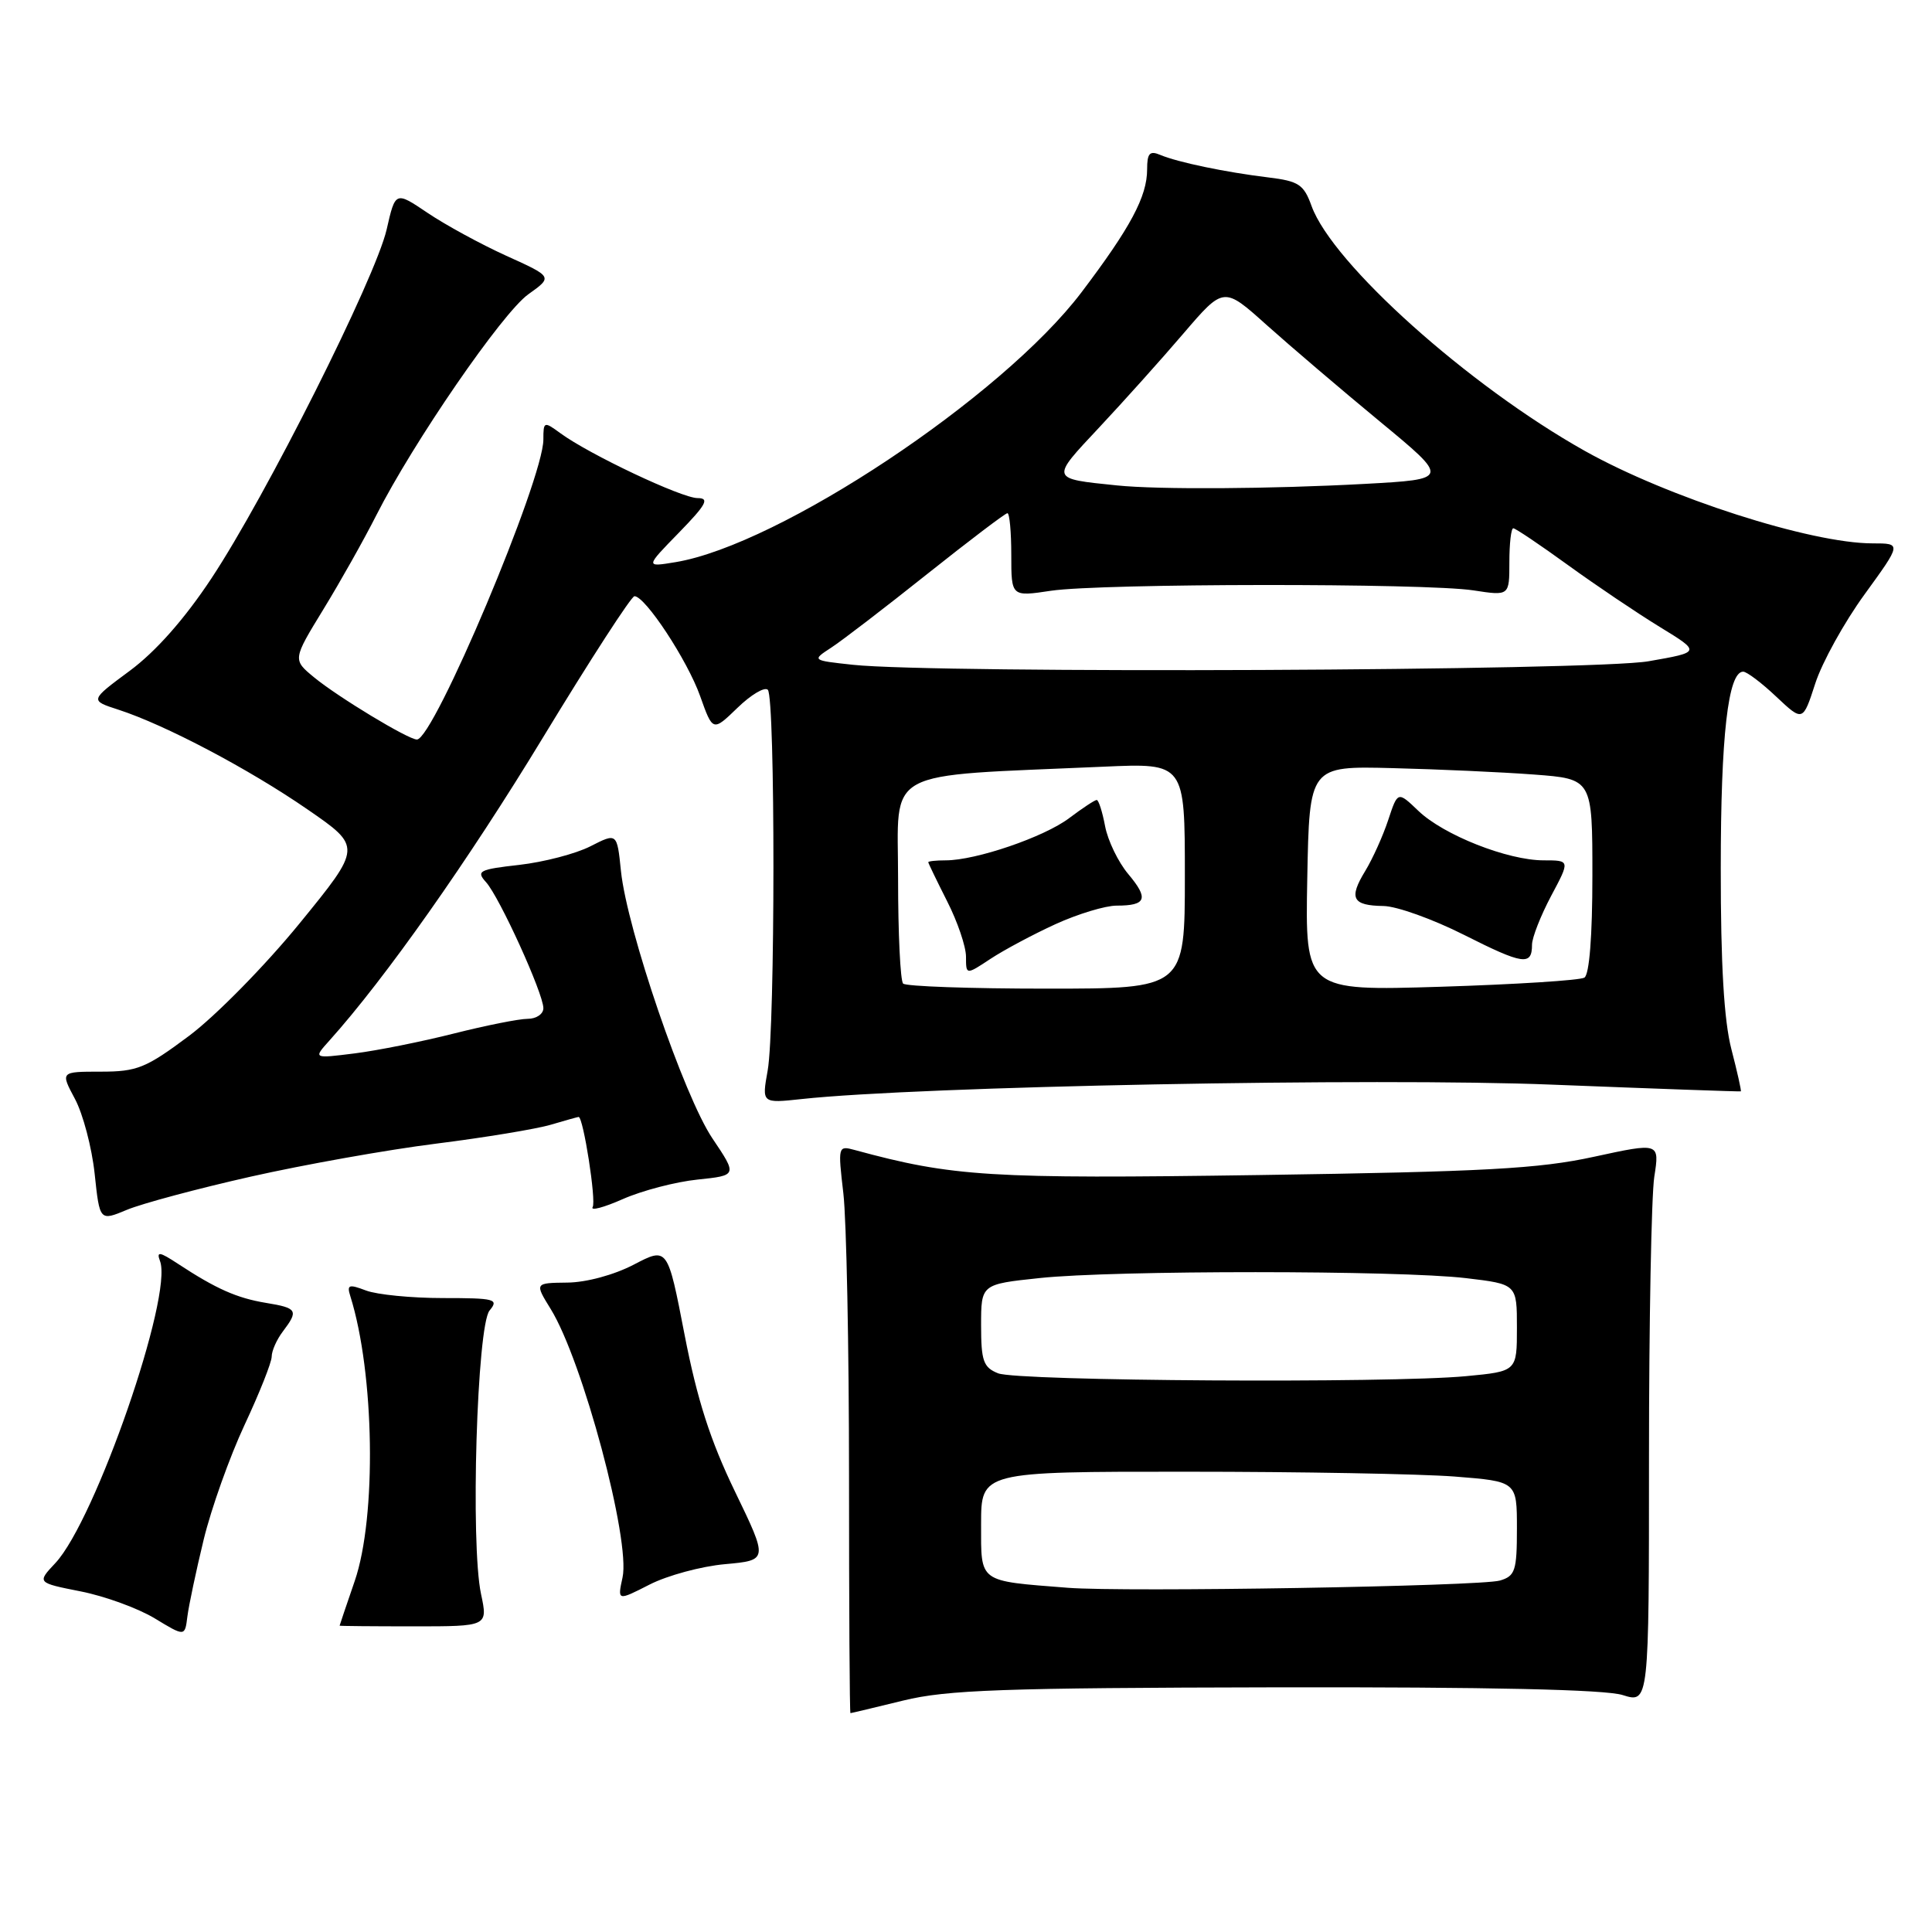 <?xml version="1.0" encoding="UTF-8" standalone="no"?>
<!DOCTYPE svg PUBLIC "-//W3C//DTD SVG 1.1//EN" "http://www.w3.org/Graphics/SVG/1.1/DTD/svg11.dtd" >
<svg xmlns="http://www.w3.org/2000/svg" xmlns:xlink="http://www.w3.org/1999/xlink" version="1.1" viewBox="0 0 256 256">
 <g >
 <path fill="currentColor"
d=" M 119.69 225.33 C 125.48 223.91 132.86 223.65 169.00 223.58 C 197.36 223.53 212.66 223.87 215.00 224.60 C 218.50 225.70 218.50 225.70 218.50 193.10 C 218.50 175.17 218.82 158.45 219.20 155.94 C 219.91 151.39 219.91 151.39 211.20 153.28 C 203.91 154.87 196.72 155.26 166.85 155.70 C 131.07 156.22 126.26 155.92 113.25 152.38 C 111.04 151.78 111.02 151.87 111.75 158.13 C 112.16 161.64 112.50 178.56 112.50 195.75 C 112.50 212.94 112.58 227.00 112.69 227.00 C 112.79 227.00 115.94 226.25 119.69 225.33 Z  M 26.99 204.00 C 27.99 199.88 30.43 193.04 32.40 188.82 C 34.38 184.59 36.00 180.51 36.00 179.76 C 36.00 179.00 36.66 177.51 37.47 176.44 C 39.59 173.64 39.41 173.32 35.25 172.64 C 31.38 172.00 28.65 170.79 23.55 167.44 C 21.13 165.85 20.71 165.79 21.20 167.09 C 22.96 171.66 12.63 201.45 7.34 207.11 C 4.89 209.72 4.89 209.72 10.70 210.87 C 13.89 211.50 18.30 213.11 20.50 214.44 C 24.50 216.87 24.50 216.87 24.83 214.19 C 25.02 212.71 25.99 208.12 26.99 204.00 Z  M 63.74 211.22 C 62.32 204.59 63.20 175.67 64.87 173.65 C 66.13 172.14 65.60 172.00 58.69 172.00 C 54.53 172.00 49.95 171.55 48.50 171.00 C 46.21 170.13 45.94 170.23 46.42 171.75 C 49.63 181.96 49.92 201.01 47.00 209.50 C 45.90 212.70 45.00 215.36 45.00 215.41 C 45.00 215.46 49.42 215.50 54.83 215.50 C 64.65 215.50 64.65 215.50 63.74 211.22 Z  M 96.07 207.26 C 101.79 206.74 101.79 206.74 97.38 197.62 C 94.12 190.88 92.38 185.46 90.71 176.86 C 88.46 165.23 88.46 165.23 83.98 167.57 C 81.37 168.93 77.69 169.93 75.17 169.95 C 70.84 170.00 70.84 170.00 72.97 173.45 C 77.20 180.29 83.57 204.11 82.49 209.02 C 81.81 212.14 81.81 212.14 86.08 209.96 C 88.43 208.76 92.93 207.54 96.07 207.26 Z  M 33.23 155.91 C 40.29 154.32 51.33 152.35 57.78 151.54 C 64.23 150.73 71.07 149.60 72.99 149.03 C 74.91 148.46 76.57 148.00 76.67 148.00 C 77.29 148.00 79.03 159.15 78.53 159.94 C 78.20 160.48 80.01 160.00 82.54 158.88 C 85.08 157.76 89.52 156.60 92.42 156.30 C 97.70 155.75 97.70 155.75 94.39 150.83 C 90.64 145.26 83.08 123.16 82.28 115.42 C 81.76 110.34 81.76 110.34 78.23 112.14 C 76.29 113.13 72.06 114.23 68.82 114.60 C 63.47 115.20 63.07 115.42 64.40 116.89 C 66.18 118.86 72.00 131.64 72.00 133.59 C 72.00 134.37 71.06 135.00 69.92 135.00 C 68.77 135.00 64.38 135.88 60.17 136.94 C 55.95 138.01 50.02 139.20 47.00 139.58 C 41.50 140.27 41.50 140.27 43.64 137.89 C 51.02 129.68 62.07 114.00 71.93 97.75 C 78.19 87.44 83.65 79.00 84.07 79.00 C 85.50 79.00 91.09 87.50 92.77 92.23 C 94.45 96.95 94.45 96.95 97.71 93.80 C 99.50 92.06 101.31 90.98 101.74 91.40 C 102.74 92.41 102.73 136.23 101.72 141.85 C 100.94 146.20 100.94 146.20 106.22 145.63 C 121.79 143.94 182.31 142.78 205.63 143.72 C 219.31 144.26 230.58 144.66 230.67 144.61 C 230.76 144.55 230.20 142.04 229.42 139.03 C 228.44 135.26 228.00 127.81 228.01 115.03 C 228.01 97.52 228.98 89.00 230.98 89.00 C 231.46 89.00 233.44 90.49 235.37 92.32 C 238.89 95.63 238.89 95.63 240.53 90.57 C 241.43 87.78 244.37 82.46 247.07 78.75 C 251.97 72.00 251.97 72.00 248.14 72.00 C 239.93 72.00 221.01 65.92 210.00 59.75 C 194.58 51.10 176.56 34.95 173.79 27.30 C 172.76 24.44 172.09 24.00 168.06 23.51 C 162.38 22.82 156.05 21.50 153.75 20.53 C 152.34 19.93 152.00 20.30 152.00 22.44 C 152.00 26.04 149.80 30.15 143.29 38.75 C 132.78 52.61 103.26 72.22 89.50 74.49 C 85.50 75.15 85.50 75.15 89.96 70.58 C 93.60 66.84 94.05 66.00 92.43 66.00 C 90.33 66.00 78.06 60.20 74.25 57.40 C 72.08 55.81 72.00 55.84 72.00 58.24 C 72.00 63.53 57.46 98.02 55.24 97.99 C 54.07 97.98 44.79 92.36 41.64 89.77 C 38.77 87.41 38.77 87.41 42.85 80.74 C 45.10 77.07 48.25 71.46 49.86 68.28 C 54.74 58.64 66.56 41.45 70.01 38.99 C 73.25 36.68 73.25 36.68 67.08 33.89 C 63.69 32.35 59.00 29.79 56.66 28.21 C 52.39 25.33 52.39 25.33 51.23 30.42 C 49.74 36.86 35.23 65.76 28.00 76.66 C 24.44 82.04 20.63 86.34 17.20 88.88 C 11.89 92.81 11.89 92.81 15.70 94.04 C 21.89 96.05 32.99 101.90 40.73 107.24 C 47.96 112.22 47.96 112.22 39.69 122.36 C 35.13 127.95 28.56 134.63 25.06 137.25 C 19.33 141.53 18.18 142.00 13.35 142.00 C 8.00 142.00 8.00 142.00 9.93 145.61 C 10.99 147.59 12.17 152.05 12.54 155.51 C 13.21 161.81 13.21 161.81 16.81 160.31 C 18.79 159.48 26.18 157.50 33.23 155.91 Z  M 141.50 210.39 C 129.54 209.45 130.00 209.79 130.00 201.95 C 130.00 195.00 130.00 195.00 157.25 195.01 C 172.24 195.01 188.21 195.30 192.75 195.65 C 201.00 196.30 201.00 196.30 201.00 202.53 C 201.00 208.13 200.77 208.83 198.75 209.43 C 196.17 210.19 149.03 210.98 141.50 210.39 Z  M 132.25 181.97 C 130.30 181.19 130.00 180.33 130.00 175.62 C 130.00 170.17 130.00 170.17 137.75 169.35 C 147.61 168.30 185.37 168.31 194.25 169.36 C 201.00 170.16 201.00 170.16 201.00 175.93 C 201.00 181.71 201.00 181.71 194.25 182.35 C 184.10 183.31 134.83 183.01 132.25 181.97 Z  M 119.67 130.33 C 119.30 129.97 119.00 123.71 119.00 116.42 C 119.00 101.58 116.56 102.91 146.25 101.59 C 157.00 101.11 157.00 101.11 157.00 116.06 C 157.00 131.00 157.00 131.00 138.67 131.00 C 128.58 131.00 120.03 130.70 119.67 130.33 Z  M 139.87 122.45 C 142.83 121.10 146.47 120.00 147.96 120.00 C 151.90 120.00 152.24 119.08 149.51 115.83 C 148.17 114.24 146.79 111.38 146.43 109.47 C 146.07 107.56 145.57 106.00 145.32 106.00 C 145.07 106.00 143.43 107.08 141.68 108.40 C 138.37 110.91 129.32 114.00 125.32 114.00 C 124.04 114.00 123.00 114.11 123.00 114.25 C 123.01 114.39 124.13 116.71 125.50 119.42 C 126.88 122.13 128.00 125.43 128.00 126.77 C 128.00 129.20 128.00 129.20 131.25 127.05 C 133.04 125.87 136.92 123.80 139.87 122.45 Z  M 173.22 116.40 C 173.50 101.50 173.50 101.50 184.50 101.78 C 190.55 101.93 198.99 102.31 203.25 102.63 C 211.00 103.21 211.00 103.21 211.00 116.05 C 211.00 124.01 210.60 129.13 209.94 129.54 C 209.36 129.90 200.80 130.44 190.91 130.75 C 172.94 131.30 172.94 131.30 173.22 116.40 Z  M 203.00 125.18 C 203.00 124.25 204.14 121.35 205.52 118.74 C 208.05 114.00 208.05 114.00 204.54 114.00 C 199.77 114.00 191.29 110.65 187.95 107.45 C 185.21 104.83 185.21 104.83 183.95 108.64 C 183.26 110.74 181.89 113.78 180.90 115.41 C 178.69 119.03 179.19 119.99 183.31 120.05 C 185.06 120.07 189.88 121.80 194.00 123.88 C 201.83 127.83 203.00 128.00 203.00 125.18 Z  M 113.03 88.09 C 107.56 87.50 107.56 87.50 110.15 85.81 C 111.58 84.88 117.30 80.49 122.86 76.06 C 128.43 71.63 133.21 68.00 133.49 68.00 C 133.77 68.00 134.00 70.49 134.00 73.53 C 134.00 79.07 134.00 79.07 139.25 78.28 C 145.87 77.29 188.90 77.25 195.25 78.23 C 200.00 78.96 200.00 78.96 200.00 74.48 C 200.00 72.02 200.23 70.00 200.52 70.00 C 200.80 70.00 204.06 72.19 207.77 74.88 C 211.47 77.56 216.95 81.25 219.94 83.08 C 225.38 86.41 225.38 86.41 218.44 87.62 C 211.21 88.89 124.09 89.27 113.03 88.09 Z  M 148.00 64.32 C 139.12 63.41 139.17 63.55 145.64 56.65 C 148.86 53.21 153.90 47.60 156.82 44.18 C 162.15 37.96 162.15 37.96 167.82 43.05 C 170.95 45.85 177.68 51.59 182.80 55.82 C 192.10 63.50 192.10 63.50 180.80 64.12 C 168.45 64.79 153.50 64.89 148.00 64.32 Z "/>
</g>
</svg>